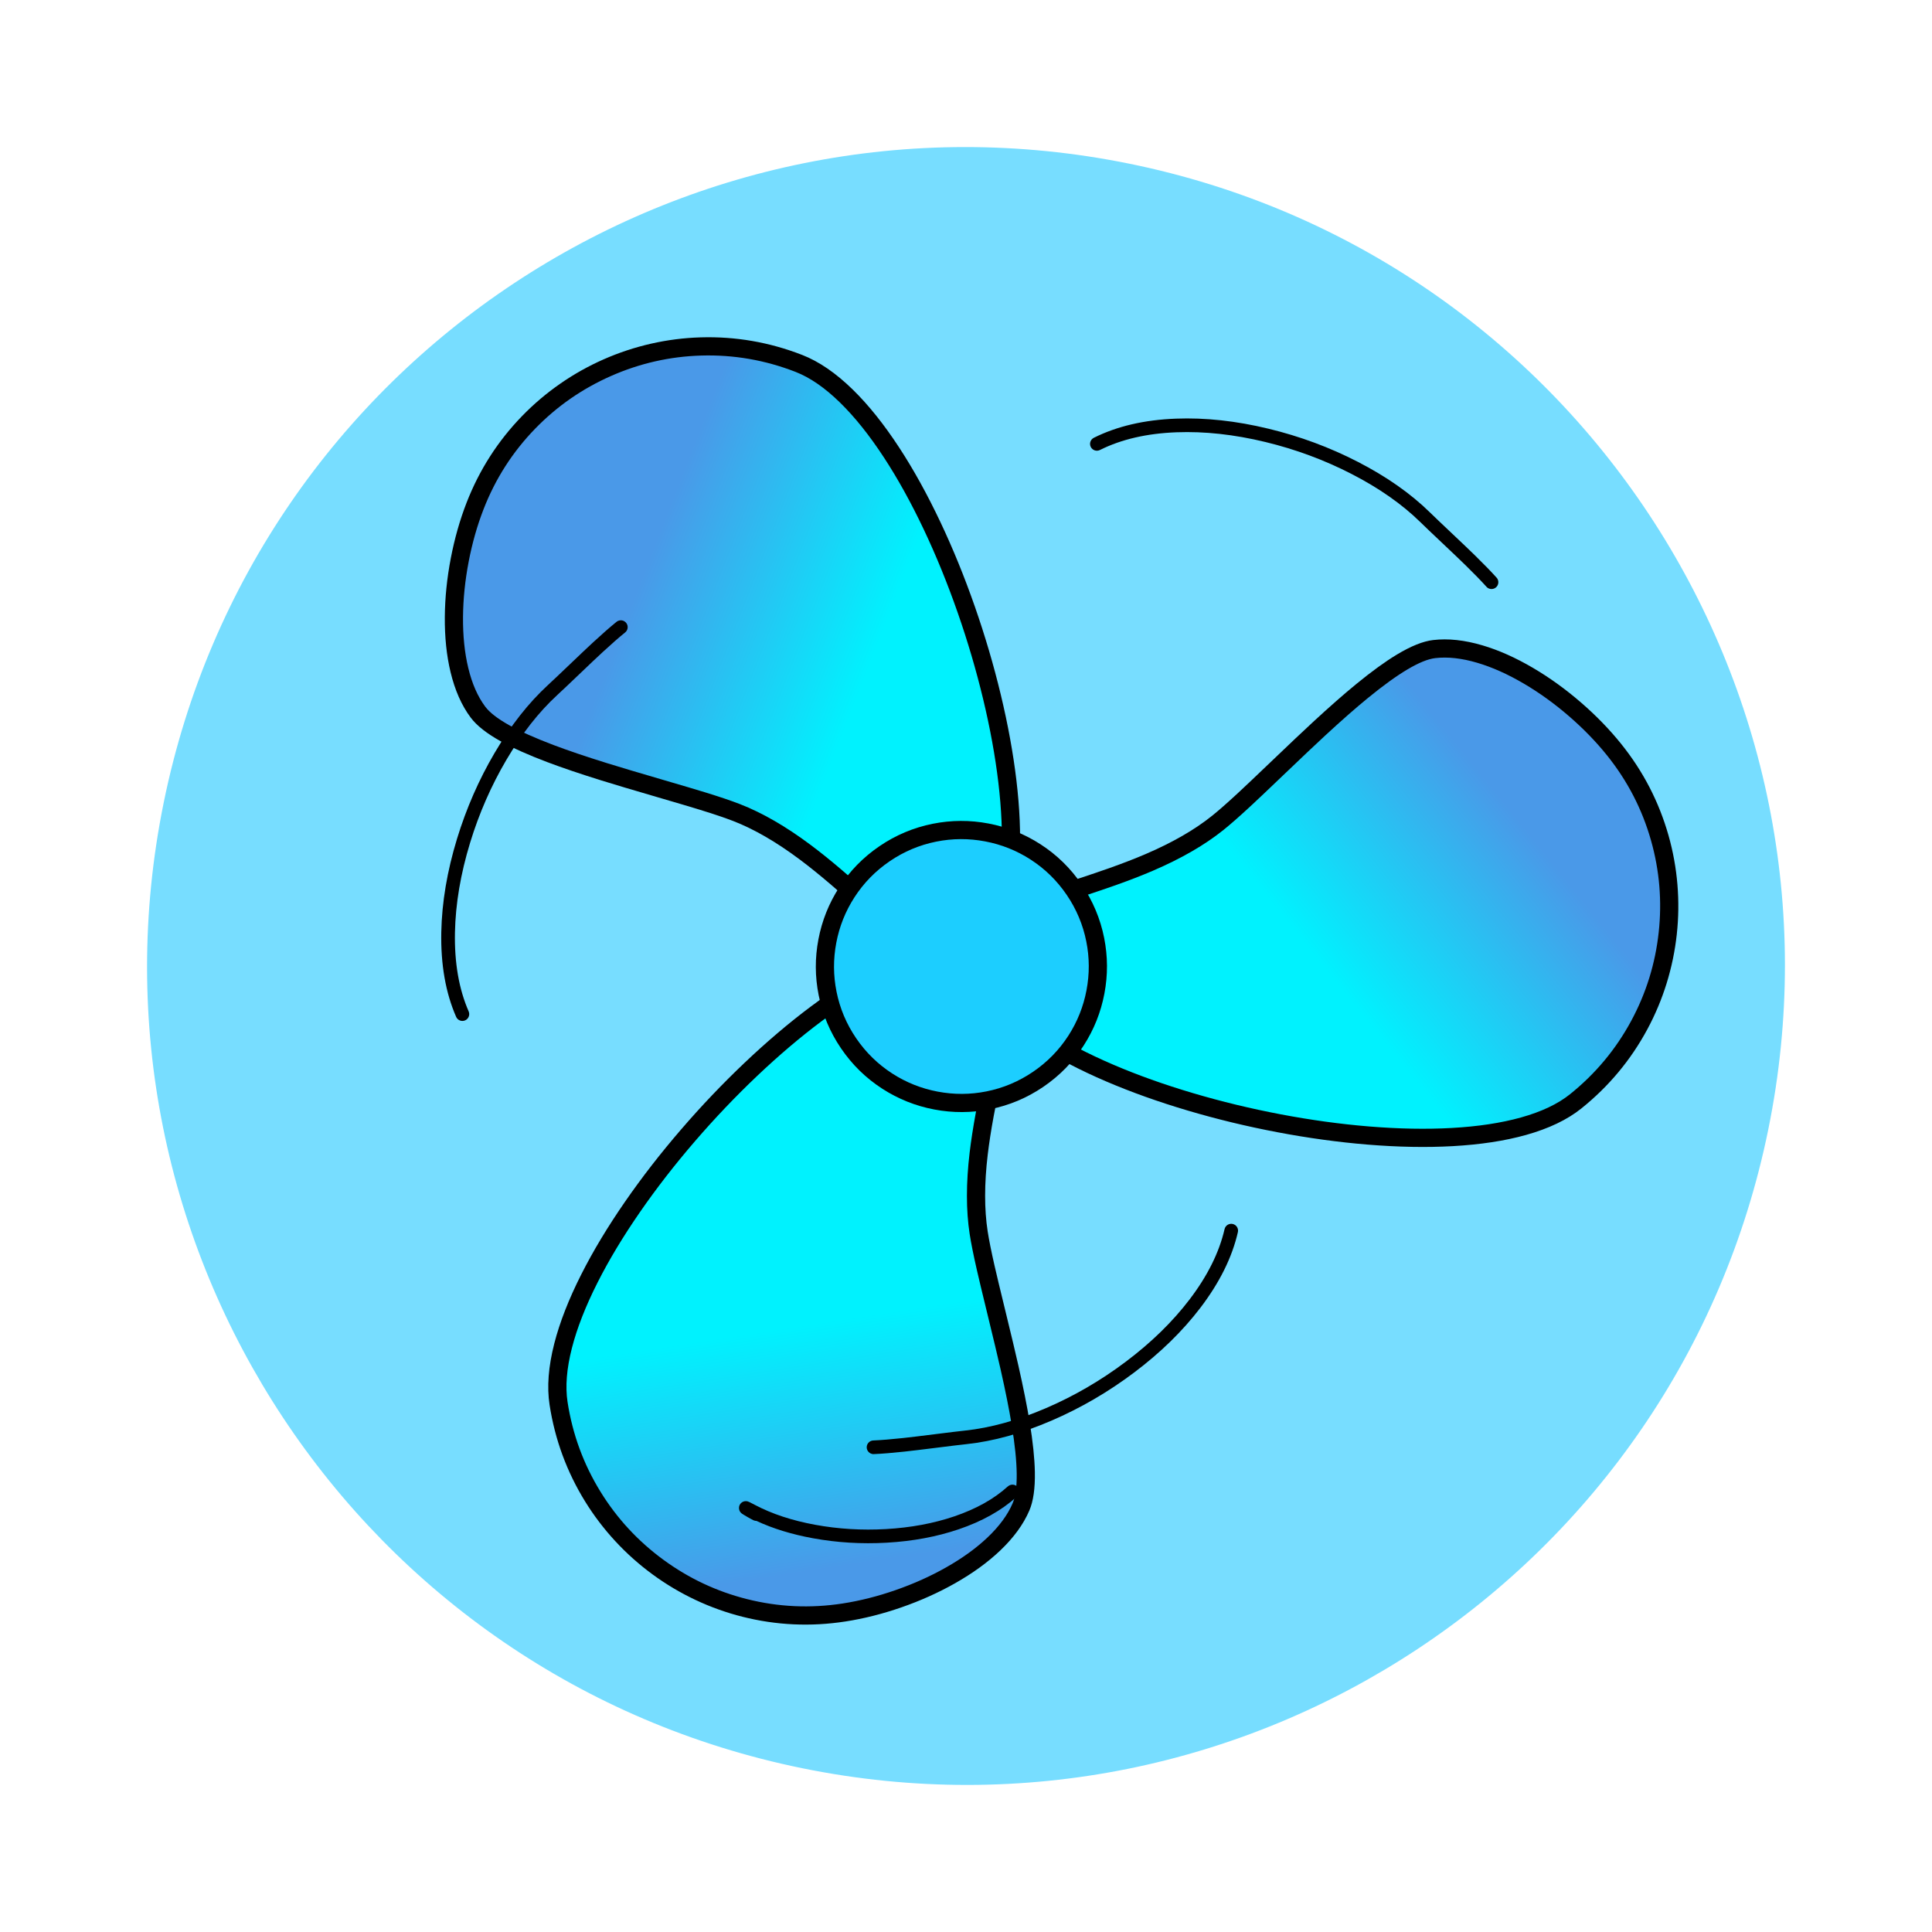 <svg xmlns="http://www.w3.org/2000/svg" xmlns:xlink="http://www.w3.org/1999/xlink" width="212.367" height="212.367" viewBox="0 0 212.367 212.367" fill="none"><g opacity="1"  transform="translate(0 0)  rotate(0)"><g opacity="1"  transform="translate(212.341 0)  rotate(0)"><path id="圆形 1" fill-rule="evenodd" style="fill:#77DDFF" opacity="1" d="M-194.344 88.209C-204.272 136.917 -172.841 184.442 -124.133 194.37C-75.424 204.299 -27.899 172.867 -17.971 124.159C-8.043 75.45 -39.474 27.925 -88.182 17.997C-136.891 8.069 -184.416 39.5 -194.344 88.209Z"></path><g opacity="1"  transform="translate(-17.711 29.972)  rotate(0)"><path id="圆形 3" fill-rule="evenodd" fill="url(#linear_0)" opacity="1" d="M-91.779 74.892C-106.792 77.208 -135.548 109.278 -133.232 124.29C-130.915 139.302 -116.872 149.591 -101.86 147.275C-94.062 146.072 -84.88 141.448 -82.402 135.672C-80.108 130.34 -85.939 112.744 -87.052 105.529C-89.369 90.517 -76.767 72.576 -91.779 74.892Z"></path><path  id="圆形 3" style="fill:#000000; opacity:1;" d="M-91.627,75.88c-1.727,0.266 -3.689,0.958 -5.886,2.075c-2.131,1.083 -4.399,2.524 -6.804,4.322c-2.341,1.75 -4.707,3.759 -7.099,6.029c-2.369,2.248 -4.646,4.64 -6.831,7.176c-2.212,2.567 -4.22,5.154 -6.024,7.76c-1.861,2.689 -3.421,5.279 -4.68,7.772c-1.313,2.598 -2.251,4.993 -2.813,7.185c-0.581,2.269 -0.741,4.248 -0.48,5.938c0.548,3.553 1.758,6.845 3.63,9.877c1.809,2.929 4.108,5.415 6.897,7.459c2.789,2.044 5.853,3.487 9.191,4.328c3.455,0.871 6.959,1.033 10.512,0.485c1.904,-0.294 3.84,-0.782 5.806,-1.465c1.994,-0.692 3.853,-1.527 5.577,-2.504c1.792,-1.015 3.309,-2.112 4.549,-3.29c1.294,-1.229 2.214,-2.479 2.759,-3.75c0.633,-1.471 0.6,-4.339 -0.099,-8.606c-0.28,-1.711 -0.685,-3.74 -1.214,-6.085c-0.315,-1.394 -0.806,-3.458 -1.474,-6.191c-0.542,-2.218 -0.925,-3.817 -1.148,-4.798c-0.371,-1.627 -0.632,-2.932 -0.784,-3.916c-0.402,-2.606 -0.403,-5.596 -0.003,-8.971c0.155,-1.306 0.38,-2.757 0.674,-4.354c0.174,-0.943 0.447,-2.314 0.821,-4.114c0.292,-1.409 0.501,-2.442 0.625,-3.101c0.204,-1.078 0.356,-2.005 0.456,-2.782c0.234,-1.825 0.23,-3.233 -0.014,-4.226c-0.124,-0.506 -0.312,-0.924 -0.563,-1.253c-0.253,-0.332 -0.586,-0.592 -0.999,-0.781c-1.011,-0.462 -2.539,-0.535 -4.584,-0.22zM-91.932,73.903c2.44,-0.376 4.347,-0.251 5.721,0.377c1.384,0.633 2.275,1.758 2.672,3.376c0.165,0.674 0.248,1.452 0.247,2.332c-0.001,0.763 -0.065,1.638 -0.192,2.626c-0.105,0.816 -0.263,1.783 -0.475,2.9c-0.127,0.67 -0.338,1.715 -0.632,3.135c-0.37,1.786 -0.641,3.143 -0.812,4.071c-0.287,1.554 -0.505,2.963 -0.655,4.227c-0.379,3.194 -0.381,6.004 -0.007,8.43c0.145,0.937 0.397,2.196 0.757,3.777c0.221,0.971 0.602,2.56 1.141,4.767c0.671,2.745 1.165,4.82 1.482,6.225c0.538,2.385 0.951,4.452 1.237,6.203c0.353,2.157 0.543,3.987 0.571,5.49c0.033,1.802 -0.17,3.211 -0.607,4.228c-0.653,1.522 -1.726,2.992 -3.22,4.411c-1.359,1.291 -3.006,2.484 -4.941,3.581c-1.83,1.037 -3.799,1.921 -5.907,2.653c-2.081,0.722 -4.133,1.239 -6.157,1.551c-3.82,0.59 -7.589,0.416 -11.306,-0.521c-1.787,-0.451 -3.515,-1.07 -5.186,-1.859c-1.654,-0.781 -3.22,-1.713 -4.698,-2.796c-1.478,-1.083 -2.839,-2.295 -4.082,-3.637c-1.255,-1.355 -2.367,-2.817 -3.335,-4.384c-2.014,-3.262 -3.316,-6.803 -3.905,-10.624c-0.302,-1.959 -0.129,-4.205 0.52,-6.738c0.598,-2.333 1.586,-4.864 2.965,-7.591c1.301,-2.575 2.908,-5.244 4.821,-8.008c1.844,-2.665 3.895,-5.308 6.153,-7.928c2.229,-2.587 4.552,-5.027 6.97,-7.321c2.449,-2.324 4.874,-4.384 7.277,-6.18c2.497,-1.867 4.862,-3.368 7.095,-4.503c2.387,-1.214 4.549,-1.97 6.487,-2.269z"></path><path id="圆形 3" fill-rule="evenodd" fill="url(#linear_1)" opacity="1" d="M-84.937 79.888C-75.425 91.731 -33.274 100.599 -21.431 91.087C-9.588 81.575 -7.699 64.269 -17.211 52.426C-22.152 46.275 -30.747 40.635 -36.988 41.376C-42.753 42.056 -55.076 55.904 -60.768 60.475C-72.611 69.987 -94.449 68.045 -84.937 79.888Z"></path><path  id="圆形 3" style="fill:#000000; opacity:1;" d="M-84.157,79.261c1.094,1.362 2.674,2.716 4.74,4.06c2.004,1.304 4.386,2.548 7.145,3.731c2.685,1.152 5.609,2.196 8.771,3.132c3.131,0.927 6.342,1.704 9.63,2.328c3.329,0.632 6.573,1.078 9.732,1.337c3.259,0.267 6.283,0.323 9.072,0.168c2.906,-0.162 5.449,-0.548 7.629,-1.157c2.255,-0.631 4.049,-1.482 5.382,-2.552c2.803,-2.251 5.049,-4.946 6.739,-8.083c1.632,-3.031 2.636,-6.265 3.011,-9.703c0.375,-3.438 0.093,-6.812 -0.847,-10.124c-0.973,-3.428 -2.585,-6.543 -4.837,-9.346c-1.206,-1.502 -2.597,-2.934 -4.171,-4.296c-1.596,-1.381 -3.249,-2.573 -4.957,-3.578c-1.776,-1.044 -3.484,-1.809 -5.125,-2.294c-1.712,-0.506 -3.254,-0.678 -4.627,-0.515c-1.59,0.187 -4.058,1.65 -7.404,4.389c-1.342,1.099 -2.896,2.463 -4.663,4.095c-1.05,0.969 -2.591,2.427 -4.624,4.372c-1.649,1.578 -2.843,2.709 -3.581,3.393c-1.224,1.135 -2.224,2.014 -3,2.637c-2.056,1.651 -4.645,3.147 -7.767,4.488c-1.209,0.519 -2.578,1.05 -4.108,1.593c-0.904,0.321 -2.228,0.77 -3.973,1.347c-1.366,0.451 -2.365,0.788 -2.998,1.009c-1.036,0.362 -1.915,0.694 -2.638,0.996c-1.697,0.709 -2.915,1.418 -3.653,2.125c-0.376,0.361 -0.644,0.732 -0.804,1.114c-0.161,0.385 -0.22,0.803 -0.177,1.255c0.105,1.106 0.806,2.466 2.102,4.08zM-85.717,80.514c-1.546,-1.925 -2.39,-3.639 -2.534,-5.143c-0.144,-1.515 0.385,-2.849 1.588,-4.002c0.501,-0.481 1.133,-0.94 1.896,-1.38c0.661,-0.381 1.451,-0.763 2.37,-1.147c0.759,-0.317 1.676,-0.664 2.749,-1.039c0.644,-0.225 1.654,-0.565 3.031,-1.02c1.731,-0.572 3.042,-1.016 3.932,-1.332c1.489,-0.529 2.819,-1.044 3.988,-1.546c2.955,-1.269 5.39,-2.672 7.304,-4.209c0.739,-0.594 1.704,-1.442 2.893,-2.545c0.73,-0.677 1.916,-1.801 3.558,-3.372c2.041,-1.953 3.591,-3.419 4.65,-4.396c1.796,-1.658 3.38,-3.049 4.753,-4.173c1.691,-1.384 3.181,-2.464 4.469,-3.239c1.544,-0.929 2.866,-1.458 3.965,-1.588c1.645,-0.195 3.455,-0.001 5.43,0.583c1.798,0.531 3.655,1.361 5.572,2.488c1.813,1.066 3.563,2.33 5.251,3.789c1.666,1.441 3.14,2.96 4.423,4.556c2.421,3.014 4.154,6.365 5.201,10.053c0.503,1.772 0.831,3.579 0.983,5.42c0.151,1.823 0.127,3.645 -0.072,5.467c-0.199,1.821 -0.569,3.606 -1.109,5.354c-0.546,1.765 -1.256,3.458 -2.129,5.08c-1.818,3.375 -4.234,6.273 -7.247,8.694c-1.546,1.241 -3.578,2.214 -6.096,2.919c-2.32,0.649 -5.005,1.058 -8.056,1.228c-2.88,0.16 -5.995,0.103 -9.346,-0.171c-3.23,-0.265 -6.544,-0.72 -9.942,-1.365c-3.355,-0.637 -6.63,-1.429 -9.825,-2.375c-3.237,-0.959 -6.234,-2.029 -8.991,-3.212c-2.865,-1.229 -5.347,-2.527 -7.447,-3.893c-2.244,-1.46 -3.981,-2.955 -5.208,-4.484z"></path><path id="圆形 3" fill-rule="evenodd" fill="url(#linear_2)" opacity="1" d="M-84.766 70.572C-79.266 56.413 -92.661 15.474 -106.82 9.974C-120.979 4.473 -136.911 11.491 -142.411 25.65C-145.268 33.004 -145.855 43.269 -142.092 48.303C-138.622 52.955 -120.467 56.703 -113.662 59.347C-99.503 64.847 -90.266 84.731 -84.766 70.572Z"></path><path  id="圆形 3" style="fill:#000000; opacity:1;" d="M-85.698,70.21c0.633,-1.629 1.015,-3.674 1.146,-6.135c0.127,-2.387 0.014,-5.072 -0.341,-8.054c-0.345,-2.902 -0.903,-5.955 -1.673,-9.162c-0.763,-3.176 -1.696,-6.344 -2.799,-9.504c-1.117,-3.199 -2.353,-6.231 -3.709,-9.097c-1.398,-2.956 -2.862,-5.603 -4.391,-7.94c-1.593,-2.436 -3.199,-4.445 -4.817,-6.028c-1.674,-1.638 -3.308,-2.766 -4.901,-3.385c-3.351,-1.302 -6.808,-1.9 -10.369,-1.795c-3.441,0.102 -6.744,0.85 -9.909,2.244c-3.165,1.394 -5.946,3.326 -8.344,5.795c-2.482,2.557 -4.374,5.51 -5.675,8.862c-0.698,1.796 -1.243,3.716 -1.635,5.761c-0.397,2.073 -0.604,4.1 -0.62,6.082c-0.017,2.06 0.175,3.922 0.575,5.585c0.417,1.736 1.04,3.157 1.868,4.264c0.957,1.283 3.458,2.689 7.502,4.217c1.623,0.613 3.582,1.277 5.878,1.991c1.364,0.425 3.397,1.031 6.098,1.819c2.191,0.639 3.768,1.107 4.729,1.404c1.595,0.492 2.856,0.919 3.784,1.28c2.457,0.955 5.047,2.449 7.77,4.483c1.054,0.787 2.199,1.707 3.434,2.761c0.729,0.622 1.78,1.545 3.153,2.768c1.074,0.957 1.865,1.655 2.373,2.092c0.831,0.716 1.558,1.311 2.181,1.786c1.463,1.115 2.685,1.816 3.667,2.101c0.5,0.145 0.956,0.192 1.367,0.139c0.414,-0.053 0.805,-0.211 1.175,-0.474c0.906,-0.645 1.733,-1.931 2.482,-3.86zM-83.834,70.934c-0.894,2.301 -1.956,3.89 -3.187,4.766c-1.24,0.883 -2.66,1.091 -4.26,0.626c-0.667,-0.194 -1.381,-0.511 -2.143,-0.952c-0.66,-0.382 -1.386,-0.875 -2.178,-1.479c-0.655,-0.499 -1.413,-1.119 -2.274,-1.861c-0.517,-0.445 -1.316,-1.15 -2.398,-2.115c-1.361,-1.213 -2.401,-2.126 -3.12,-2.739c-1.203,-1.025 -2.314,-1.919 -3.333,-2.68c-2.577,-1.925 -5.009,-3.332 -7.297,-4.221c-0.884,-0.343 -2.101,-0.754 -3.65,-1.233c-0.951,-0.294 -2.518,-0.759 -4.699,-1.395c-2.713,-0.791 -4.757,-1.401 -6.132,-1.829c-2.334,-0.726 -4.331,-1.403 -5.991,-2.03c-2.044,-0.772 -3.724,-1.523 -5.039,-2.251c-1.577,-0.873 -2.697,-1.753 -3.358,-2.64c-0.992,-1.327 -1.729,-2.991 -2.211,-4.994c-0.438,-1.822 -0.648,-3.846 -0.63,-6.069c0.017,-2.103 0.235,-4.251 0.656,-6.443c0.415,-2.163 0.993,-4.199 1.734,-6.108c1.4,-3.603 3.435,-6.78 6.106,-9.531c1.283,-1.322 2.684,-2.509 4.202,-3.562c1.503,-1.042 3.093,-1.933 4.77,-2.671c1.677,-0.738 3.407,-1.31 5.191,-1.716c1.801,-0.41 3.623,-0.642 5.464,-0.696c3.832,-0.113 7.55,0.53 11.153,1.93c1.848,0.718 3.707,1.991 5.576,3.82c1.722,1.684 3.419,3.805 5.092,6.363c1.579,2.414 3.087,5.141 4.525,8.179c1.386,2.929 2.649,6.027 3.789,9.293c1.125,3.224 2.077,6.456 2.855,9.697c0.788,3.283 1.359,6.413 1.714,9.393c0.368,3.096 0.486,5.894 0.352,8.396c-0.143,2.674 -0.569,4.925 -1.279,6.752z"></path><path id="圆形 2" fill-rule="evenodd" style="fill:#1CCEFF" opacity="1" d="M-97.393 63.867C-104.238 68.526 -106.011 77.863 -101.352 84.707C-96.693 91.552 -87.357 93.326 -80.512 88.667C-73.667 84.008 -71.893 74.671 -76.552 67.826C-81.212 60.982 -90.548 59.208 -97.393 63.867Z"></path><path  id="圆形 2" style="fill:#000000; opacity:1;" d="M-96.83,64.694c-1.569,1.068 -2.864,2.393 -3.884,3.975c-0.985,1.528 -1.649,3.19 -1.99,4.986c-0.341,1.796 -0.334,3.585 0.023,5.368c0.369,1.846 1.087,3.553 2.155,5.122c1.068,1.569 2.393,2.864 3.975,3.884c1.528,0.986 3.19,1.649 4.986,1.99c1.796,0.341 3.585,0.334 5.368,-0.023c1.846,-0.369 3.553,-1.088 5.122,-2.156c1.569,-1.068 2.864,-2.393 3.884,-3.975c0.986,-1.528 1.649,-3.19 1.99,-4.986c0.341,-1.796 0.334,-3.585 -0.023,-5.368c-0.369,-1.846 -1.087,-3.553 -2.155,-5.122c-1.068,-1.569 -2.393,-2.864 -3.975,-3.884c-1.528,-0.986 -3.19,-1.649 -4.986,-1.99c-1.796,-0.341 -3.585,-0.333 -5.368,0.023c-1.846,0.369 -3.553,1.087 -5.122,2.155zM-97.956,63.04c1.793,-1.22 3.745,-2.041 5.856,-2.463c2.038,-0.407 4.083,-0.416 6.134,-0.027c2.051,0.39 3.95,1.148 5.697,2.274c1.809,1.167 3.324,2.646 4.544,4.439c1.22,1.793 2.041,3.745 2.463,5.855c0.407,2.038 0.416,4.083 0.027,6.134c-0.39,2.051 -1.148,3.95 -2.274,5.697c-1.167,1.809 -2.646,3.324 -4.439,4.544c-1.793,1.22 -3.745,2.041 -5.856,2.463c-2.038,0.407 -4.083,0.416 -6.134,0.027c-2.051,-0.39 -3.95,-1.148 -5.697,-2.274c-1.809,-1.167 -3.324,-2.646 -4.544,-4.439c-1.22,-1.793 -2.041,-3.745 -2.463,-5.855c-0.408,-2.038 -0.417,-4.083 -0.027,-6.134c0.39,-2.051 1.148,-3.95 2.274,-5.697c1.167,-1.809 2.646,-3.324 4.439,-4.544z"></path></g></g><path  id="路径 1" style="fill:#000000; opacity:1;" d="M99.271,158.069c0.777,-0.084 1.957,-0.226 3.54,-0.426c1.503,-0.19 2.593,-0.321 3.269,-0.393c2.814,-0.302 5.785,-1.127 8.913,-2.474c3.082,-1.327 5.994,-3.021 8.736,-5.082c2.816,-2.116 5.159,-4.401 7.029,-6.856c1.978,-2.597 3.26,-5.174 3.847,-7.732l0.001,-0.002c0.022,-0.097 0.062,-0.186 0.12,-0.267c0.057,-0.081 0.128,-0.148 0.212,-0.201c0.085,-0.053 0.176,-0.087 0.274,-0.104c0.098,-0.017 0.195,-0.014 0.292,0.008c0.048,0.011 0.095,0.027 0.14,0.047c0.045,0.02 0.087,0.044 0.127,0.073c0.041,0.029 0.078,0.061 0.111,0.097c0.034,0.035 0.064,0.074 0.09,0.116c0.026,0.042 0.048,0.086 0.066,0.132c0.017,0.046 0.03,0.093 0.038,0.141c0.009,0.049 0.012,0.098 0.011,0.147c-0.002,0.049 -0.008,0.098 -0.019,0.146c-0.635,2.769 -2.008,5.539 -4.117,8.308c-1.954,2.565 -4.394,4.948 -7.321,7.147c-2.837,2.132 -5.852,3.885 -9.044,5.26c-3.267,1.407 -6.382,2.269 -9.346,2.587c-0.667,0.071 -1.747,0.201 -3.241,0.39c-1.593,0.201 -2.782,0.344 -3.567,0.429c-1.328,0.144 -2.454,0.236 -3.38,0.276c-0.068,0.003 -0.134,-0.003 -0.2,-0.018c-0.048,-0.011 -0.094,-0.027 -0.139,-0.047c-0.045,-0.02 -0.087,-0.044 -0.128,-0.073c-0.04,-0.029 -0.077,-0.061 -0.111,-0.097c-0.034,-0.035 -0.064,-0.074 -0.09,-0.116c-0.026,-0.042 -0.048,-0.086 -0.066,-0.132c-0.018,-0.046 -0.03,-0.093 -0.039,-0.141c-0.008,-0.049 -0.012,-0.098 -0.01,-0.147c0.001,-0.049 0.008,-0.098 0.019,-0.146c0.009,-0.04 0.021,-0.079 0.037,-0.116c0.015,-0.038 0.034,-0.074 0.055,-0.109c0.021,-0.035 0.045,-0.067 0.072,-0.098c0.027,-0.031 0.056,-0.06 0.087,-0.086c0.031,-0.026 0.065,-0.049 0.1,-0.07c0.035,-0.021 0.072,-0.038 0.11,-0.053c0.038,-0.015 0.077,-0.026 0.117,-0.034c0.04,-0.009 0.08,-0.014 0.121,-0.016c0.893,-0.039 1.988,-0.128 3.284,-0.268z"></path><path  id="路径 1" style="fill:#000000; opacity:1;" d="M82.958,165.409c0.003,0.001 0.005,0.003 0.008,0.005c1.883,0.995 4.101,1.727 6.652,2.194c2.529,0.463 5.119,0.62 7.769,0.469c2.722,-0.155 5.223,-0.62 7.505,-1.394c2.41,-0.818 4.376,-1.918 5.897,-3.301l0.002,0.003c0.037,-0.033 0.076,-0.062 0.118,-0.087c0.043,-0.025 0.087,-0.046 0.133,-0.062c0.046,-0.017 0.093,-0.028 0.142,-0.035c0.049,-0.007 0.097,-0.01 0.146,-0.007c0.049,0.003 0.098,0.01 0.145,0.022c0.048,0.012 0.094,0.028 0.138,0.049c0.044,0.021 0.086,0.046 0.126,0.075c0.039,0.029 0.075,0.062 0.108,0.099c0.033,0.036 0.063,0.075 0.088,0.117c0.025,0.043 0.046,0.087 0.063,0.133c0.017,0.047 0.029,0.094 0.036,0.143c0.007,0.049 0.01,0.098 0.007,0.147c-0.002,0.049 -0.009,0.097 -0.021,0.145c-0.012,0.048 -0.028,0.094 -0.049,0.139c-0.021,0.044 -0.047,0.086 -0.076,0.126c-0.029,0.039 -0.062,0.076 -0.098,0.109c-0.019,0.017 -0.039,0.033 -0.06,0.048c-1.666,1.497 -3.787,2.683 -6.363,3.557c-2.411,0.818 -5.045,1.308 -7.902,1.471c-2.77,0.158 -5.478,-0.006 -8.124,-0.491c-2.317,-0.424 -4.383,-1.059 -6.197,-1.904c-0.103,0.001 -0.204,-0.02 -0.305,-0.062c-0.1,-0.041 -0.322,-0.161 -0.667,-0.358c-0.347,-0.199 -0.562,-0.33 -0.645,-0.395c-0.13,-0.1 -0.219,-0.224 -0.267,-0.373c-0.037,-0.114 -0.046,-0.23 -0.028,-0.347c0.027,-0.176 0.106,-0.323 0.238,-0.442c0.142,-0.128 0.308,-0.193 0.499,-0.195c0.078,0 0.155,0.012 0.232,0.035c0.05,0.015 0.115,0.042 0.194,0.08c0.108,0.052 0.289,0.145 0.543,0.28h0z"></path><path  id="路径 1" style="fill:#000000; opacity:1;" d="M66.24,71.685c-0.574,0.53 -1.438,1.346 -2.591,2.45c-1.095,1.047 -1.892,1.801 -2.393,2.262c-2.044,1.882 -3.91,4.262 -5.6,7.138c-1.665,2.834 -2.991,5.863 -3.978,9.087c-1.051,3.437 -1.607,6.729 -1.669,9.877c-0.065,3.336 0.437,6.227 1.506,8.673c0.02,0.045 0.035,0.092 0.045,0.14c0.011,0.048 0.016,0.097 0.017,0.146c0.001,0.049 -0.003,0.098 -0.012,0.146c-0.009,0.049 -0.022,0.096 -0.04,0.142c-0.018,0.046 -0.04,0.09 -0.067,0.131c-0.027,0.041 -0.057,0.08 -0.091,0.115c-0.034,0.035 -0.071,0.067 -0.112,0.096c-0.04,0.028 -0.083,0.052 -0.128,0.072c-0.045,0.019 -0.092,0.034 -0.14,0.045c-0.048,0.011 -0.097,0.016 -0.146,0.017c-0.049,0.001 -0.098,-0.002 -0.147,-0.011c-0.048,-0.009 -0.096,-0.022 -0.141,-0.04c-0.046,-0.018 -0.089,-0.04 -0.131,-0.067c-0.041,-0.027 -0.08,-0.057 -0.116,-0.091c-0.035,-0.034 -0.067,-0.071 -0.095,-0.112c-0.028,-0.041 -0.052,-0.083 -0.072,-0.128c-1.157,-2.647 -1.701,-5.748 -1.632,-9.303c0.064,-3.288 0.642,-6.717 1.734,-10.287c1.022,-3.337 2.395,-6.473 4.119,-9.408c1.765,-3.005 3.724,-5.498 5.877,-7.481c0.493,-0.454 1.284,-1.202 2.372,-2.242c1.16,-1.11 2.031,-1.932 2.611,-2.468c0.981,-0.906 1.832,-1.65 2.551,-2.233c0.053,-0.043 0.11,-0.077 0.172,-0.104c0.045,-0.02 0.092,-0.035 0.14,-0.045c0.048,-0.011 0.097,-0.016 0.146,-0.017c0.049,-0.001 0.098,0.003 0.147,0.011c0.048,0.009 0.096,0.022 0.141,0.04c0.046,0.018 0.09,0.04 0.131,0.067c0.041,0.027 0.08,0.057 0.115,0.091c0.036,0.034 0.067,0.071 0.096,0.112c0.028,0.04 0.052,0.083 0.072,0.128c0.016,0.037 0.03,0.076 0.04,0.115c0.01,0.04 0.017,0.08 0.02,0.12c0.004,0.041 0.004,0.081 0.001,0.122c-0.003,0.041 -0.01,0.081 -0.019,0.12c-0.01,0.04 -0.022,0.078 -0.038,0.116c-0.016,0.038 -0.035,0.074 -0.057,0.108c-0.022,0.034 -0.046,0.067 -0.073,0.097c-0.027,0.03 -0.057,0.059 -0.088,0.084c-0.695,0.563 -1.521,1.286 -2.479,2.17z"></path><path  id="路径 1" style="fill:#000000; opacity:1;" d="M161.097,62.136c-0.559,-0.546 -1.419,-1.367 -2.58,-2.462c-1.103,-1.039 -1.897,-1.797 -2.382,-2.273c-2.022,-1.98 -4.547,-3.749 -7.576,-5.306c-2.984,-1.535 -6.143,-2.706 -9.477,-3.512c-3.423,-0.828 -6.677,-1.183 -9.761,-1.066c-3.262,0.124 -6.067,0.773 -8.414,1.946l-0.002,0.001c-0.089,0.044 -0.184,0.07 -0.283,0.077c-0.099,0.007 -0.195,-0.005 -0.29,-0.037c-0.094,-0.031 -0.179,-0.08 -0.254,-0.145c-0.075,-0.065 -0.135,-0.142 -0.18,-0.231c-0.022,-0.044 -0.039,-0.09 -0.052,-0.137c-0.013,-0.047 -0.022,-0.096 -0.025,-0.145c-0.003,-0.049 -0.002,-0.098 0.004,-0.147c0.006,-0.049 0.017,-0.097 0.033,-0.143c0.015,-0.047 0.035,-0.091 0.06,-0.134c0.024,-0.043 0.052,-0.083 0.085,-0.12c0.032,-0.037 0.067,-0.071 0.106,-0.101c0.039,-0.03 0.081,-0.056 0.125,-0.078c2.541,-1.271 5.551,-1.972 9.03,-2.105c3.222,-0.123 6.612,0.246 10.171,1.107c3.45,0.834 6.72,2.046 9.81,3.636c3.163,1.627 5.81,3.483 7.939,5.569c0.479,0.469 1.267,1.221 2.362,2.253c1.168,1.101 2.034,1.928 2.599,2.481c0.955,0.934 1.743,1.745 2.362,2.433c0.045,0.05 0.083,0.106 0.113,0.166c0.022,0.044 0.04,0.09 0.053,0.137c0.013,0.047 0.021,0.096 0.024,0.145c0.003,0.049 0.002,0.098 -0.004,0.147c-0.006,0.049 -0.017,0.097 -0.032,0.143c-0.016,0.047 -0.036,0.091 -0.06,0.134c-0.025,0.043 -0.053,0.083 -0.085,0.12c-0.033,0.037 -0.068,0.071 -0.107,0.101c-0.039,0.03 -0.08,0.056 -0.124,0.078c-0.037,0.018 -0.075,0.033 -0.114,0.045c-0.039,0.012 -0.078,0.021 -0.119,0.027c-0.04,0.006 -0.08,0.008 -0.121,0.007c-0.041,-0.001 -0.081,-0.005 -0.122,-0.013c-0.04,-0.008 -0.079,-0.018 -0.117,-0.032c-0.039,-0.014 -0.076,-0.031 -0.111,-0.051c-0.035,-0.02 -0.069,-0.043 -0.101,-0.068c-0.032,-0.026 -0.061,-0.053 -0.088,-0.084c-0.598,-0.665 -1.363,-1.453 -2.295,-2.364z"></path></g><defs><linearGradient id="linear_0" x1="-99.584" y1="114.632" x2="-94.247" y2="149.223" gradientUnits="userSpaceOnUse"><stop offset="0" stop-color="#00F2FE" stop-opacity="1" /><stop offset="0.768" stop-color="#4A99E8" stop-opacity="1" /></linearGradient><linearGradient id="linear_1" x1="-41.28" y1="86.172" x2="-13.992" y2="64.254" gradientUnits="userSpaceOnUse"><stop offset="0" stop-color="#00F2FE" stop-opacity="1" /><stop offset="0.768" stop-color="#4A99E8" stop-opacity="1" /></linearGradient><linearGradient id="linear_2" x1="-100.813" y1="47.818" x2="-133.438" y2="35.145" gradientUnits="userSpaceOnUse"><stop offset="0" stop-color="#00F2FE" stop-opacity="1" /><stop offset="0.768" stop-color="#4A99E8" stop-opacity="1" /></linearGradient></defs></svg>